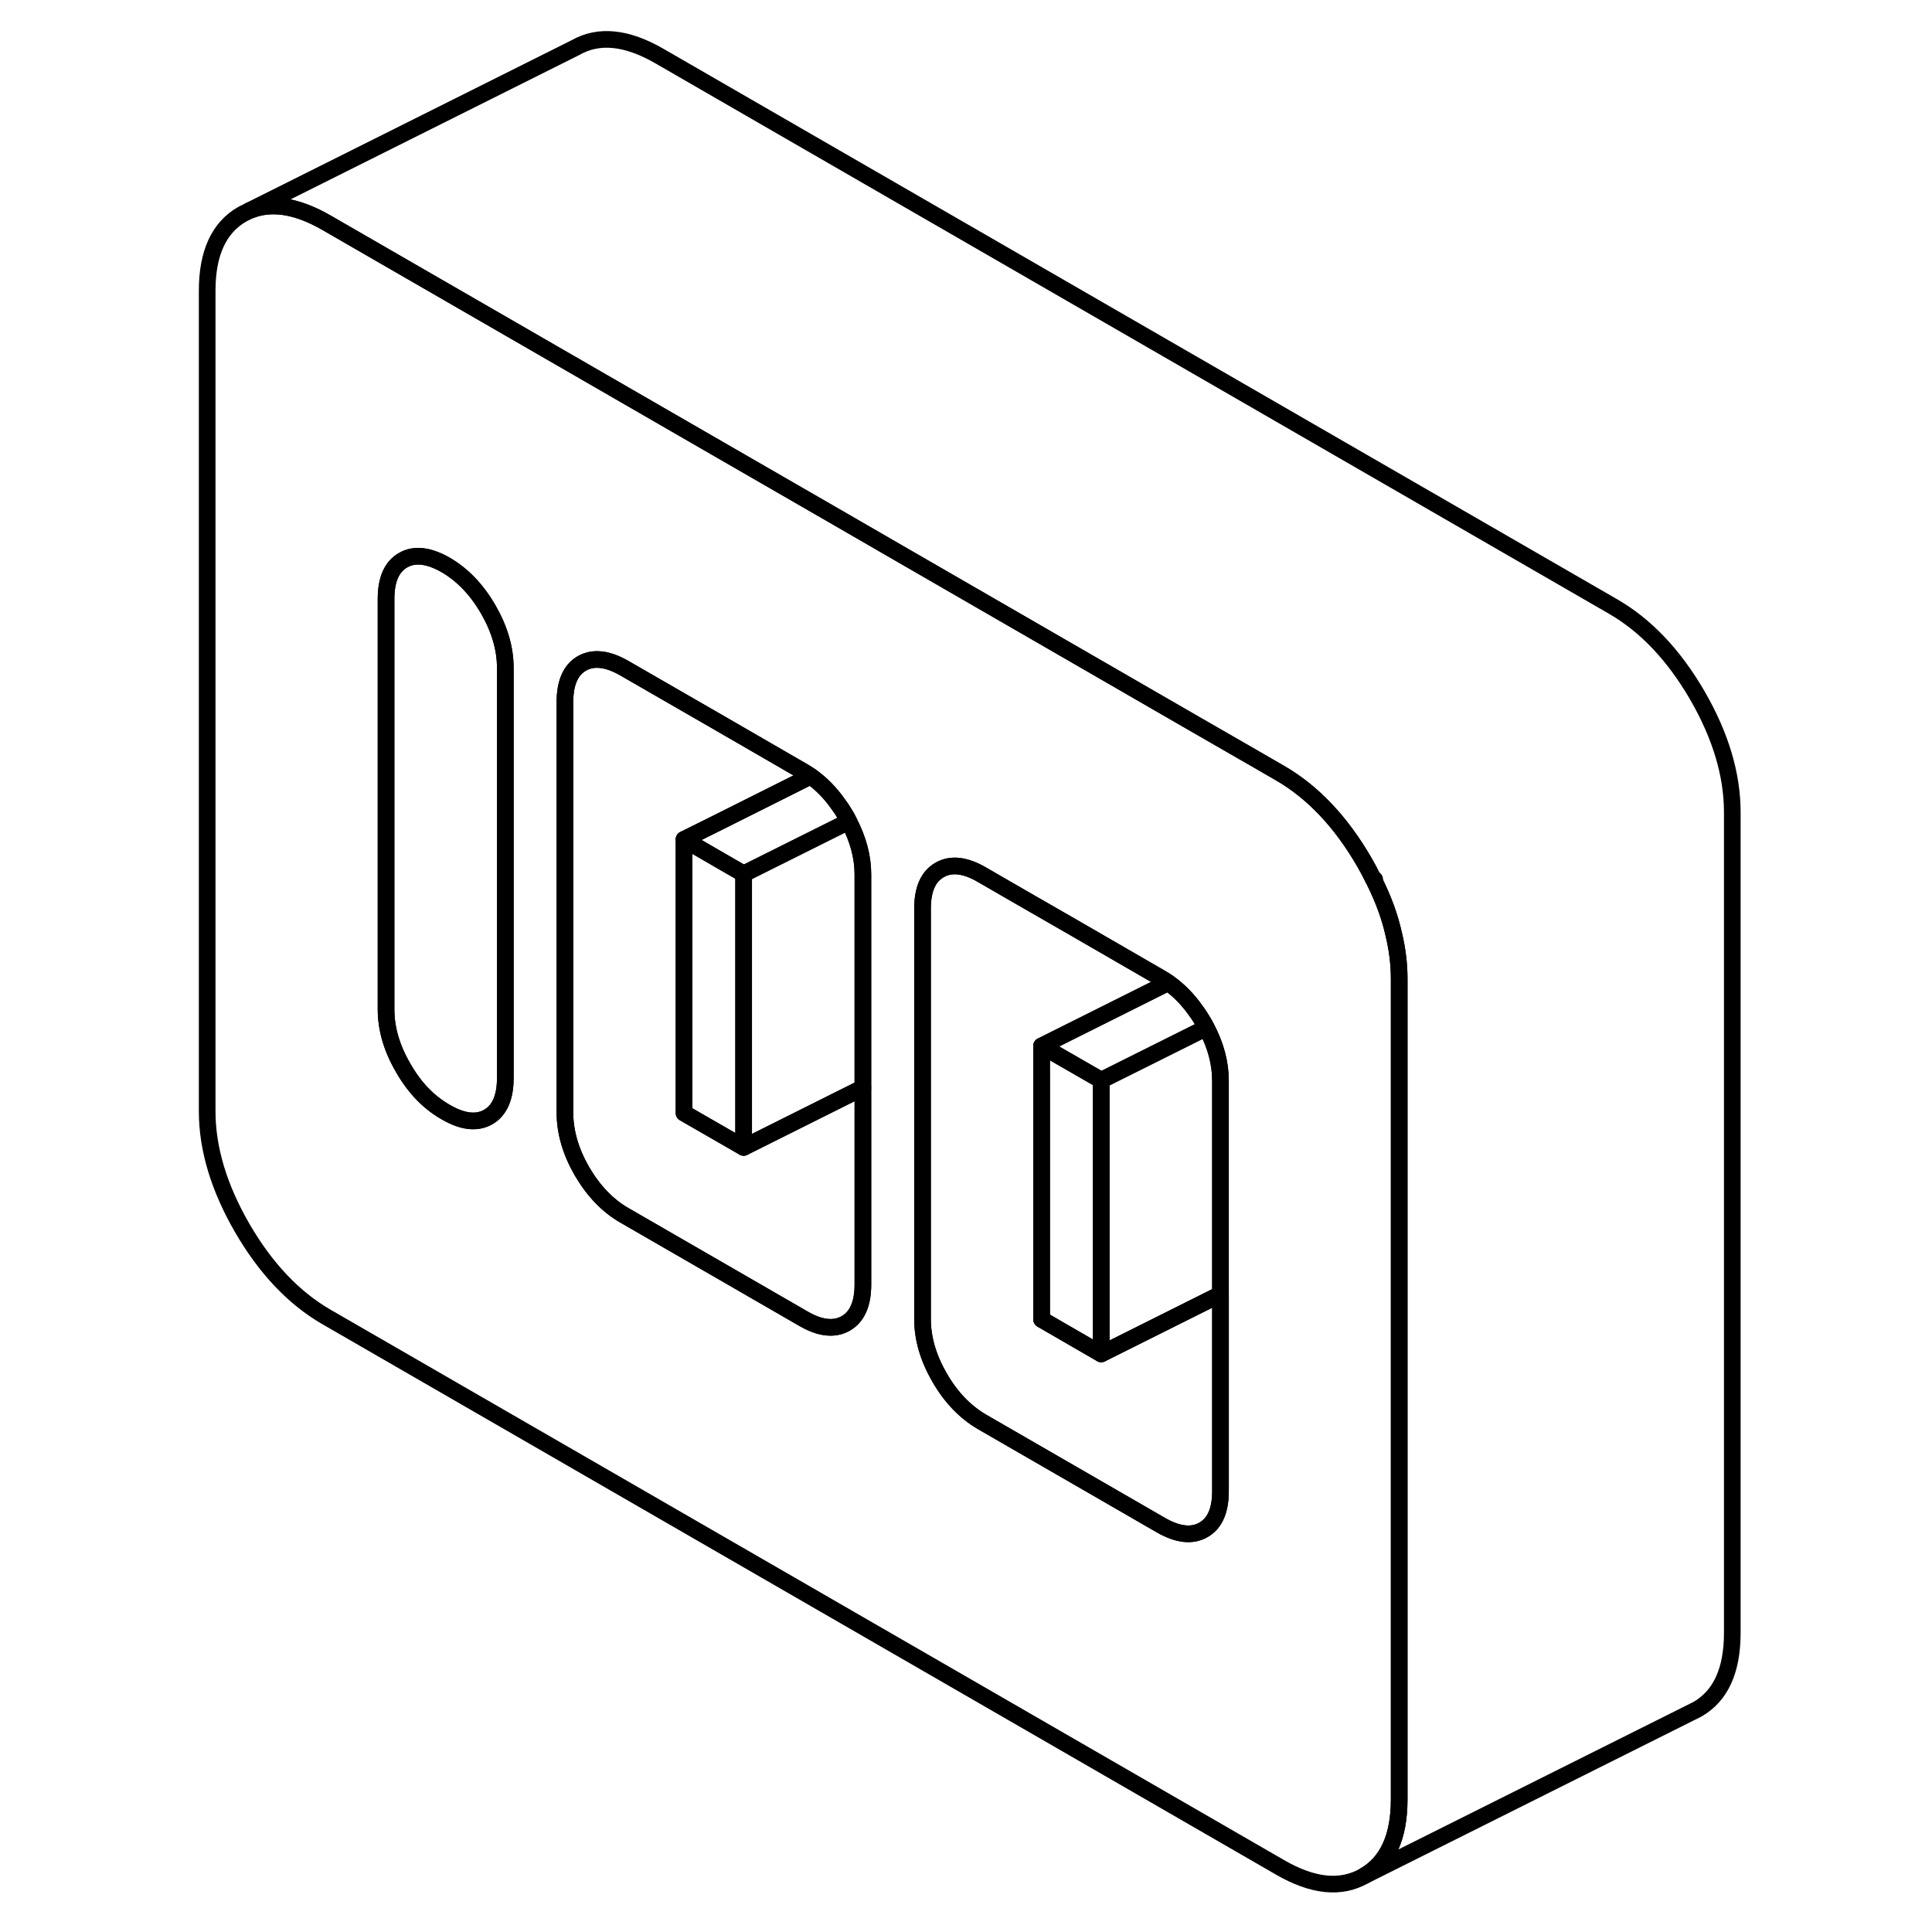 <svg width="24" height="24" viewBox="0 0 97 116" fill="none" xmlns="http://www.w3.org/2000/svg" stroke-width="1px" stroke-linecap="round" stroke-linejoin="round">
    <path d="M62.929 61.7L62.309 62.02L56.619 64.86L53.039 62.8L60.639 59C61.269 59.44 61.829 60.01 62.309 60.7C62.469 60.91 62.609 61.13 62.749 61.37C62.809 61.48 62.879 61.59 62.929 61.7Z" stroke="currentColor" stroke-linejoin="round"/>
    <path d="M74.179 56.08C73.949 55.05 73.569 54.01 73.039 52.94C73.029 52.91 73.009 52.87 72.979 52.83C72.809 52.47 72.619 52.11 72.409 51.75C71.009 49.34 69.329 47.56 67.359 46.42L65.889 45.57L62.309 43.51L44.419 33.18L40.839 31.11L33.679 26.98L22.939 20.78L10.099 13.37C8.329 12.35 6.799 12.11 5.489 12.64L5.049 12.86C3.649 13.66 2.939 15.19 2.939 17.45V66.72C2.939 68.98 3.649 71.32 5.049 73.74C6.449 76.15 8.129 77.93 10.099 79.07L67.359 112.12C69.329 113.26 71.009 113.43 72.409 112.63C73.809 111.83 74.51 110.3 74.51 108.04V58.77C74.51 57.89 74.399 56.99 74.179 56.08ZM20.839 64.73C20.839 65.9 20.489 66.68 19.809 67.07C19.119 67.46 18.27 67.36 17.259 66.77C16.239 66.19 15.389 65.31 14.71 64.12C14.02 62.94 13.679 61.77 13.679 60.6V35.96C13.679 34.8 14.02 34.02 14.71 33.63C15.389 33.24 16.239 33.34 17.259 33.92C18.27 34.51 19.119 35.39 19.809 36.58C20.489 37.76 20.839 38.93 20.839 40.1V64.73ZM42.309 77.13C42.309 78.29 41.959 79.07 41.279 79.46C40.589 79.85 39.739 79.76 38.729 79.17L27.989 72.97C26.979 72.39 26.13 71.5 25.439 70.32C24.759 69.14 24.419 67.96 24.419 66.8V42.16C24.419 41 24.759 40.22 25.439 39.83C26.13 39.44 26.979 39.54 27.989 40.12L33.679 43.4L38.729 46.32C38.879 46.41 39.029 46.5 39.169 46.6C39.799 47.04 40.359 47.61 40.839 48.3C40.999 48.51 41.139 48.73 41.279 48.97C41.339 49.08 41.41 49.19 41.459 49.31C42.02 50.38 42.309 51.44 42.309 52.49V77.13ZM63.779 89.53C63.779 90.69 63.44 91.47 62.749 91.86C62.059 92.25 61.209 92.15 60.2 91.57L49.459 85.37C48.45 84.78 47.599 83.9 46.919 82.72C46.229 81.53 45.889 80.36 45.889 79.2V54.56C45.889 53.4 46.229 52.62 46.919 52.23C47.599 51.84 48.45 51.93 49.459 52.52L51.569 53.74L55.15 55.8L60.2 58.72C60.349 58.81 60.499 58.9 60.639 59C61.27 59.44 61.829 60.01 62.309 60.7C62.469 60.91 62.609 61.13 62.749 61.37C62.809 61.48 62.879 61.59 62.929 61.7C63.499 62.77 63.779 63.84 63.779 64.89V89.53Z" stroke="currentColor" stroke-linejoin="round"/>
    <path d="M20.84 40.1V64.73C20.84 65.9 20.49 66.68 19.81 67.07C19.12 67.46 18.27 67.36 17.26 66.77C16.24 66.19 15.39 65.31 14.71 64.12C14.02 62.94 13.68 61.77 13.68 60.6V35.96C13.68 34.8 14.02 34.02 14.71 33.63C15.39 33.24 16.24 33.34 17.26 33.92C18.27 34.51 19.12 35.39 19.81 36.58C20.49 37.76 20.84 38.93 20.84 40.1Z" stroke="currentColor" stroke-linejoin="round"/>
    <path d="M42.31 65.31V77.13C42.31 78.29 41.96 79.07 41.28 79.46C40.59 79.85 39.74 79.76 38.73 79.17L27.99 72.97C26.98 72.39 26.13 71.5 25.44 70.32C24.76 69.14 24.42 67.96 24.42 66.8V42.16C24.42 41 24.76 40.22 25.44 39.83C26.13 39.44 26.98 39.54 27.99 40.12L33.68 43.4L38.73 46.32C38.88 46.41 39.03 46.5 39.17 46.6L33.68 49.35L31.57 50.4V66.83L35.15 68.89L42.31 65.31Z" stroke="currentColor" stroke-linejoin="round"/>
    <path d="M41.459 49.31L40.839 49.63L35.149 52.47L33.779 51.68L31.569 50.4L33.679 49.35L39.169 46.6C39.799 47.04 40.359 47.61 40.839 48.3C40.999 48.51 41.139 48.73 41.279 48.97C41.339 49.08 41.409 49.19 41.459 49.31Z" stroke="currentColor" stroke-linejoin="round"/>
    <path d="M35.149 52.47V68.89L31.569 66.83V50.4L33.779 51.68L35.149 52.47Z" stroke="currentColor" stroke-linejoin="round"/>
    <path d="M56.619 64.86V81.29L53.039 79.22V62.8L56.619 64.86Z" stroke="currentColor" stroke-linejoin="round"/>
    <path d="M63.78 77.71V89.53C63.78 90.69 63.44 91.47 62.75 91.86C62.06 92.25 61.21 92.15 60.2 91.57L49.46 85.37C48.45 84.78 47.6 83.9 46.92 82.72C46.23 81.53 45.89 80.36 45.89 79.2V54.56C45.89 53.4 46.23 52.62 46.92 52.23C47.6 51.84 48.45 51.93 49.46 52.52L51.57 53.74L55.15 55.8L60.2 58.72C60.35 58.81 60.5 58.9 60.64 59L53.04 62.8V79.22L56.62 81.29L63.78 77.71Z" stroke="currentColor" stroke-linejoin="round"/>
    <path d="M94.509 48.77V98.04C94.509 100.3 93.809 101.83 92.409 102.63L91.969 102.85L72.409 112.63C73.809 111.83 74.509 110.3 74.509 108.04V58.77C74.509 57.89 74.399 56.99 74.179 56.08C73.949 55.05 73.569 54.01 73.039 52.94V52.8L72.979 52.83C72.809 52.47 72.619 52.11 72.409 51.75C71.009 49.34 69.329 47.56 67.359 46.42L65.889 45.57L62.309 43.51L44.419 33.18L40.839 31.11L33.679 26.98L22.939 20.78L10.099 13.37C8.329 12.35 6.799 12.11 5.489 12.64L25.049 2.86C26.449 2.06 28.129 2.23 30.099 3.37L87.359 36.42C89.329 37.56 91.009 39.34 92.409 41.75C93.809 44.17 94.509 46.51 94.509 48.77Z" stroke="currentColor" stroke-linejoin="round"/>
    <path d="M63.779 64.89V77.71L56.619 81.29V64.86L62.309 62.02L62.929 61.7C63.499 62.77 63.779 63.84 63.779 64.89Z" stroke="currentColor" stroke-linejoin="round"/>
    <path d="M42.309 52.49V65.31L35.149 68.89V52.47L40.839 49.63L41.459 49.31C42.019 50.38 42.309 51.44 42.309 52.49Z" stroke="currentColor" stroke-linejoin="round"/>
</svg>